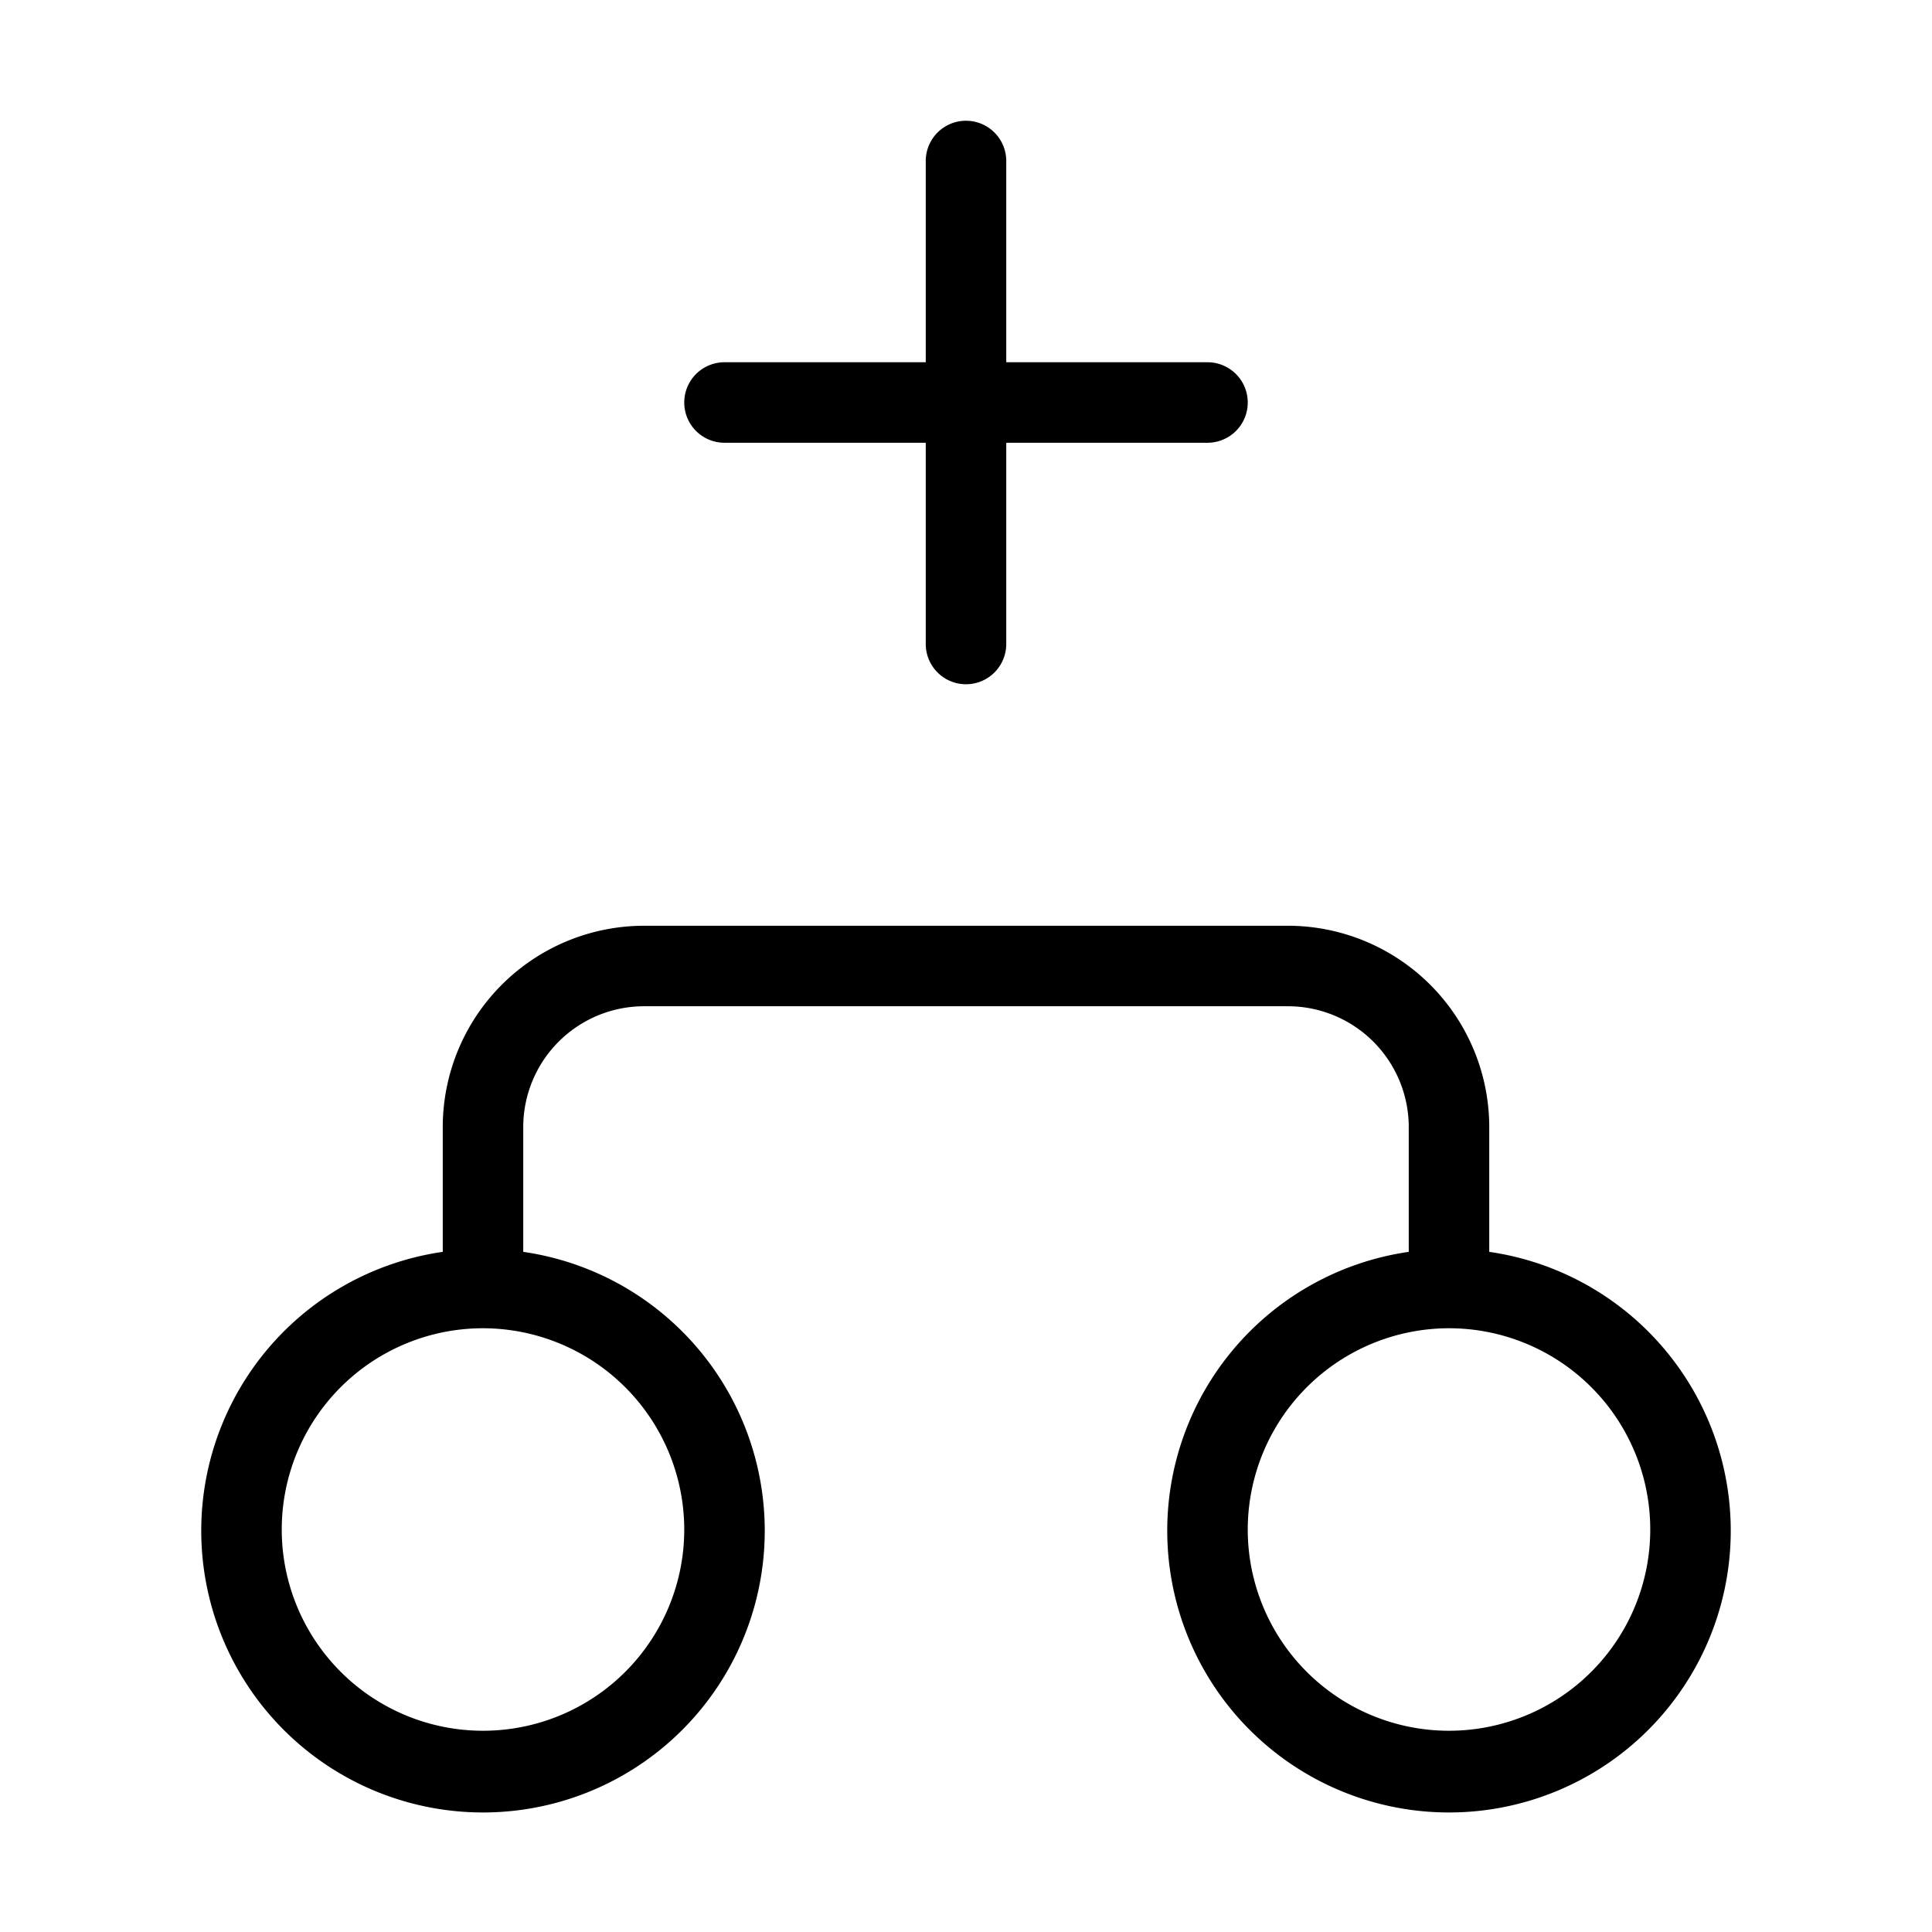 <svg id="Layer_1" data-name="Layer 1" xmlns="http://www.w3.org/2000/svg" viewBox="0 0 24 24"><path d="M12.5,2V4.5H15a.5.5,0,0,1,0,1H12.5V8a.5.5,0,0,1-1,0V5.5H9a.5.5,0,0,1,0-1h2.5V2a.5.5,0,0,1,1,0Zm5,13.551V14A1.502,1.502,0,0,0,16,12.5H8A1.502,1.502,0,0,0,6.5,14v1.551a3.5,3.5,0,1,1-1,0V14A2.503,2.503,0,0,1,8,11.5h8A2.503,2.503,0,0,1,18.5,14v1.551a3.5,3.5,0,1,1-1,0ZM6,16.5A2.5,2.5,0,1,0,8.5,19,2.503,2.503,0,0,0,6,16.5ZM15.5,19A2.5,2.5,0,1,0,18,16.5,2.503,2.503,0,0,0,15.5,19Z"/></svg>